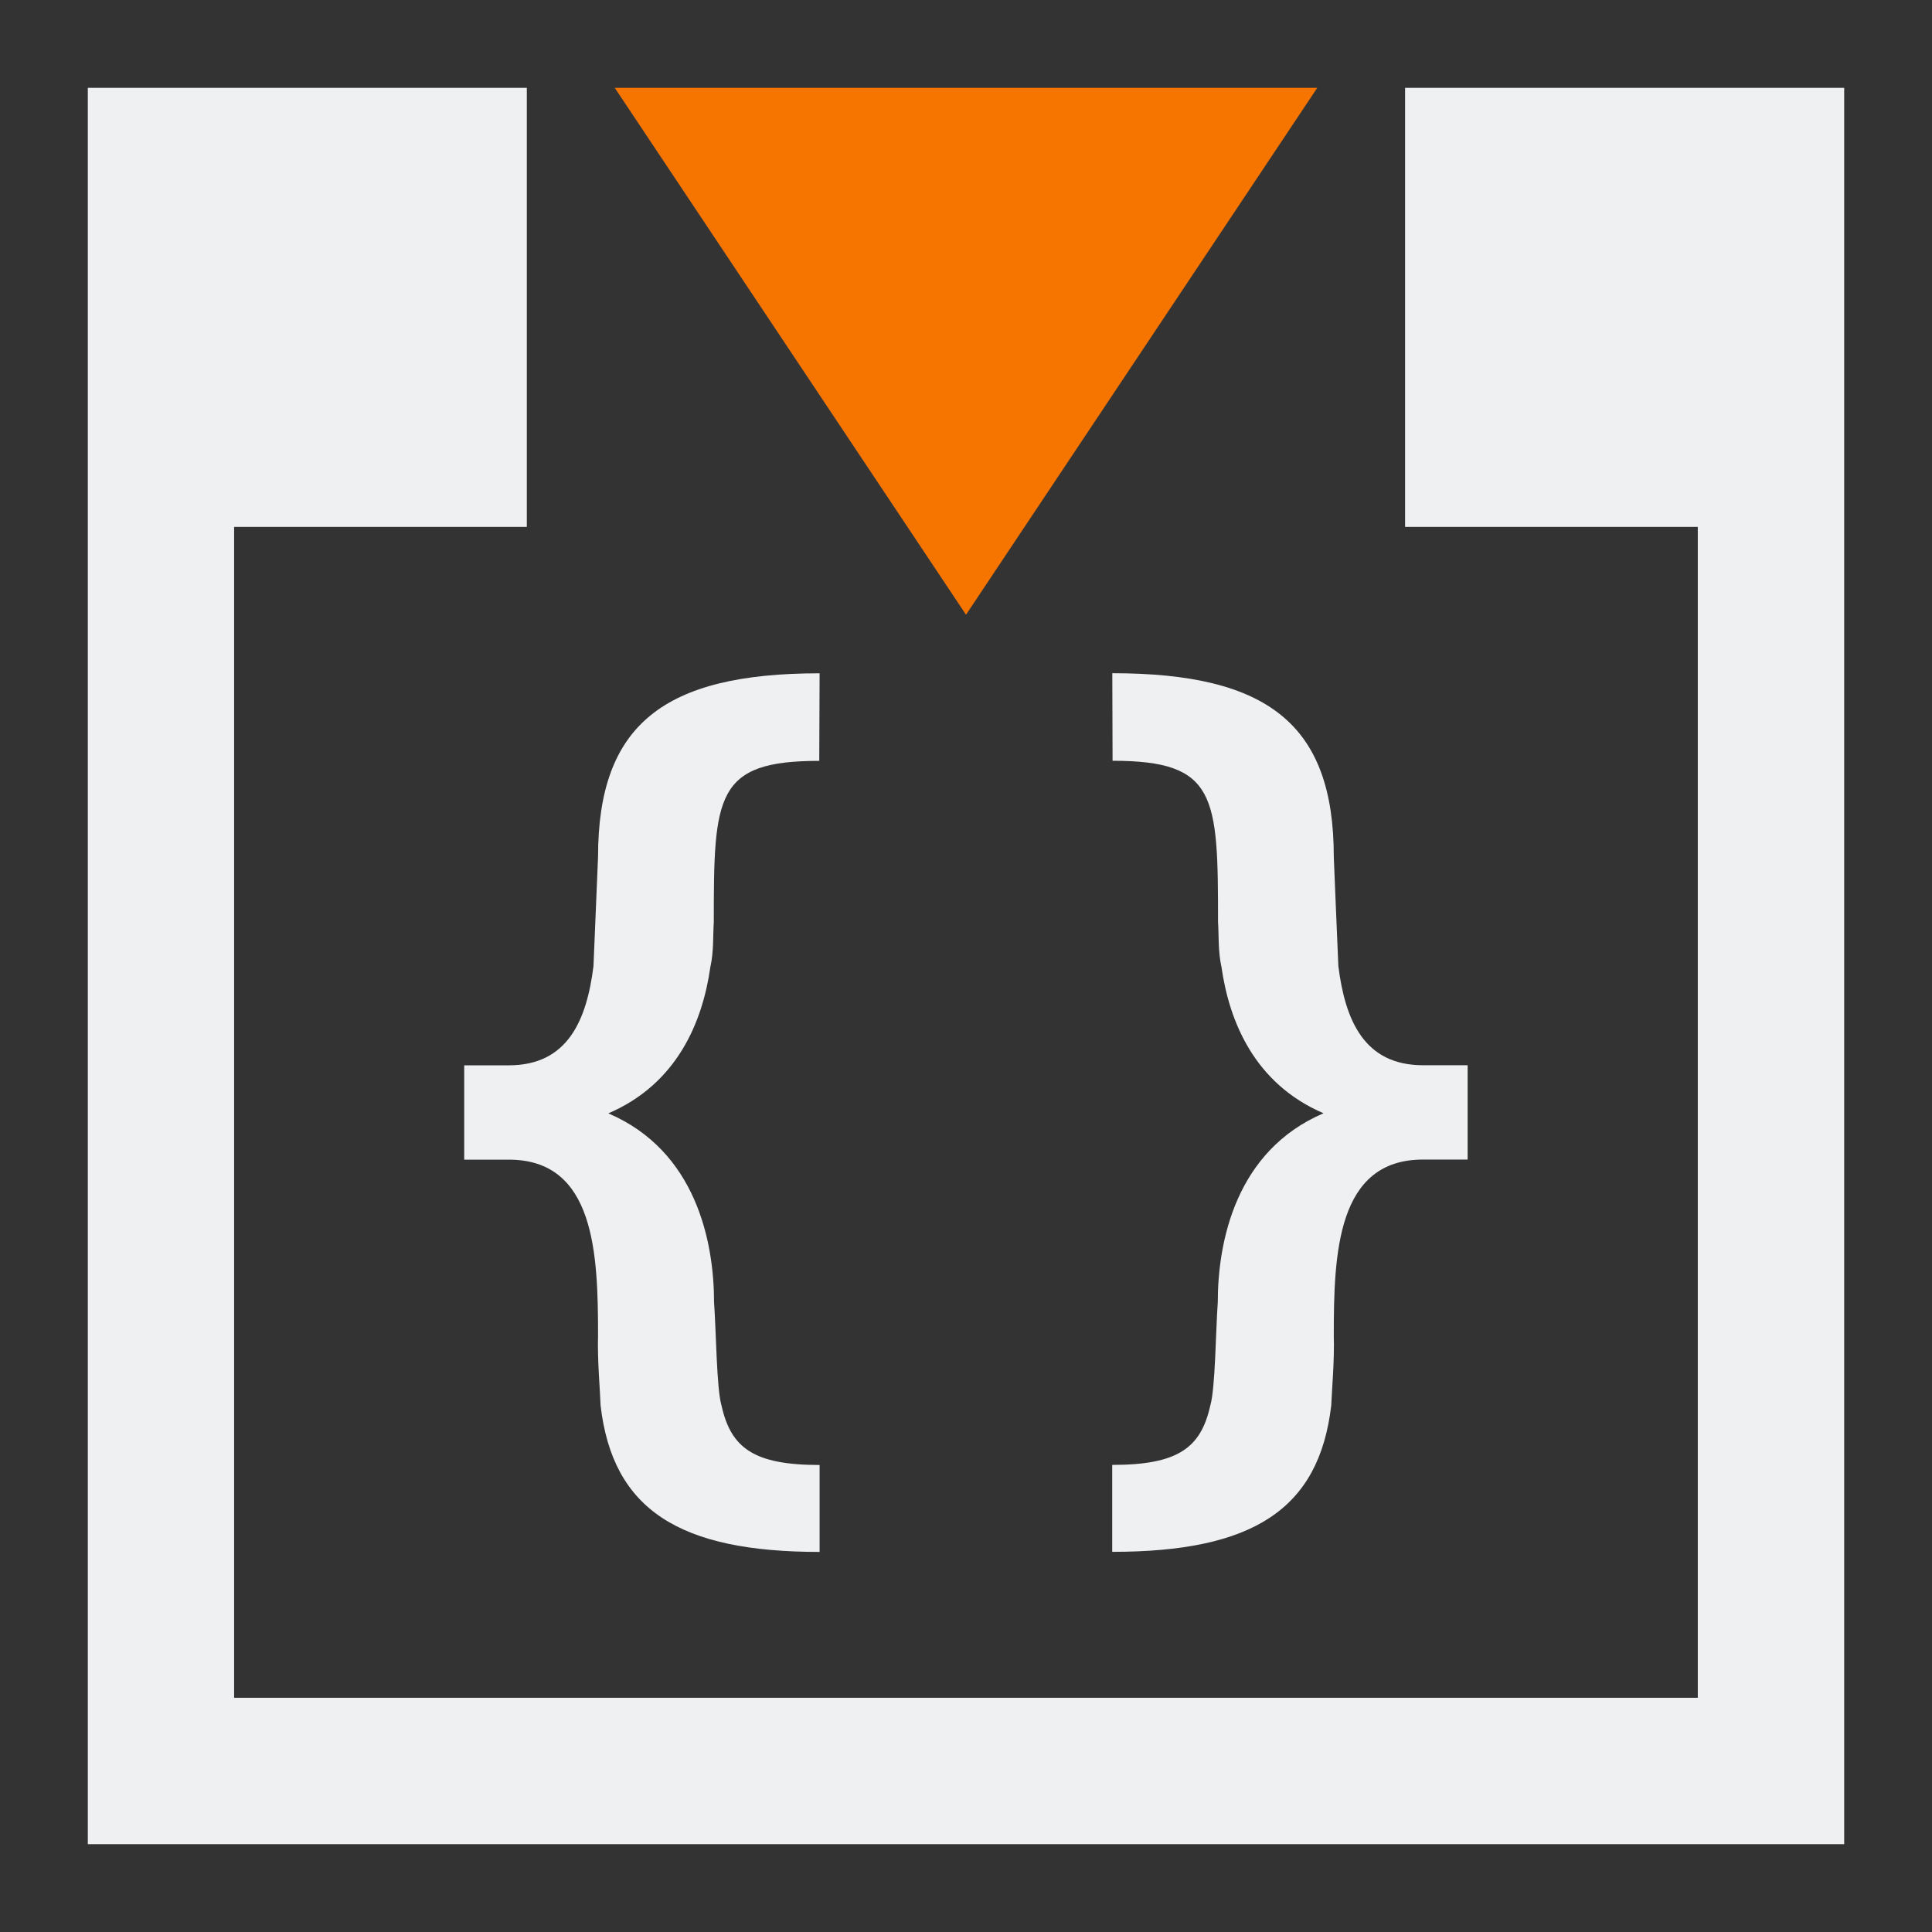 <?xml version="1.0" encoding="UTF-8"?>
<svg width="22" height="22" version="1.1" viewBox="0 0 22 22" xmlns="http://www.w3.org/2000/svg">
 <rect x="0" y="0" width="22" height="22" fill="#333333" stroke="none"/>
 <defs>
  <style type="text/css">.ColorScheme-Text {
        color:#eff0f1;
      }
      .ColorScheme-NeutralText {
        color:#f67400;
      }</style>
 </defs>
 <path class="ColorScheme-Text" d="m1 1v20h20v-20h-5v5h3.333v13.333h-16.667v-13.333h3.333v-5h-3.333zm8.333 6.667c-1.777 0-2.523 0.587-2.523 2.09 0 0-0.04 0.978-0.052 1.244-0.077 0.615-0.292 1.13-0.964 1.13h-0.508v1.074h0.508c0.982 0 1.016 1.074 1.016 2.002-0.008 0.29 0.023 0.616 0.029 0.798 0.138 1.187 0.897 1.667 2.494 1.667v-0.99c-0.75 0-1.01-0.194-1.117-0.677-0.057-0.193-0.061-0.857-0.085-1.175 0-0.692-0.206-1.725-1.204-2.152 0.788-0.338 1.074-1.047 1.162-1.667 0.04-0.173 0.029-0.373 0.039-0.508 0-1.443 0.016-1.839 1.201-1.839zm3.333 0 0.003 0.996c1.185 0 1.201 0.396 1.201 1.839 0.01 0.135-9.38e-4 0.334 0.039 0.508 0.088 0.62 0.374 1.328 1.162 1.667-0.998 0.427-1.204 1.46-1.204 2.152-0.023 0.318-0.028 0.982-0.085 1.175-0.107 0.483-0.367 0.677-1.117 0.677v0.99c1.597 0 2.355-0.48 2.494-1.667 0.007-0.182 0.038-0.508 0.029-0.798 0-0.928 0.034-2.002 1.016-2.002h0.508v-1.074h-0.508c-0.672 0-0.887-0.515-0.964-1.13-0.012-0.265-0.052-1.244-0.052-1.244 0-1.503-0.746-2.09-2.523-2.09z" color="#eff0f1" fill="#eff0f1"/>
 <path class="ColorScheme-NeutralText" d="m15 1-4 6-4-6z" color="#f67400" fill="currentColor"/>
</svg>
